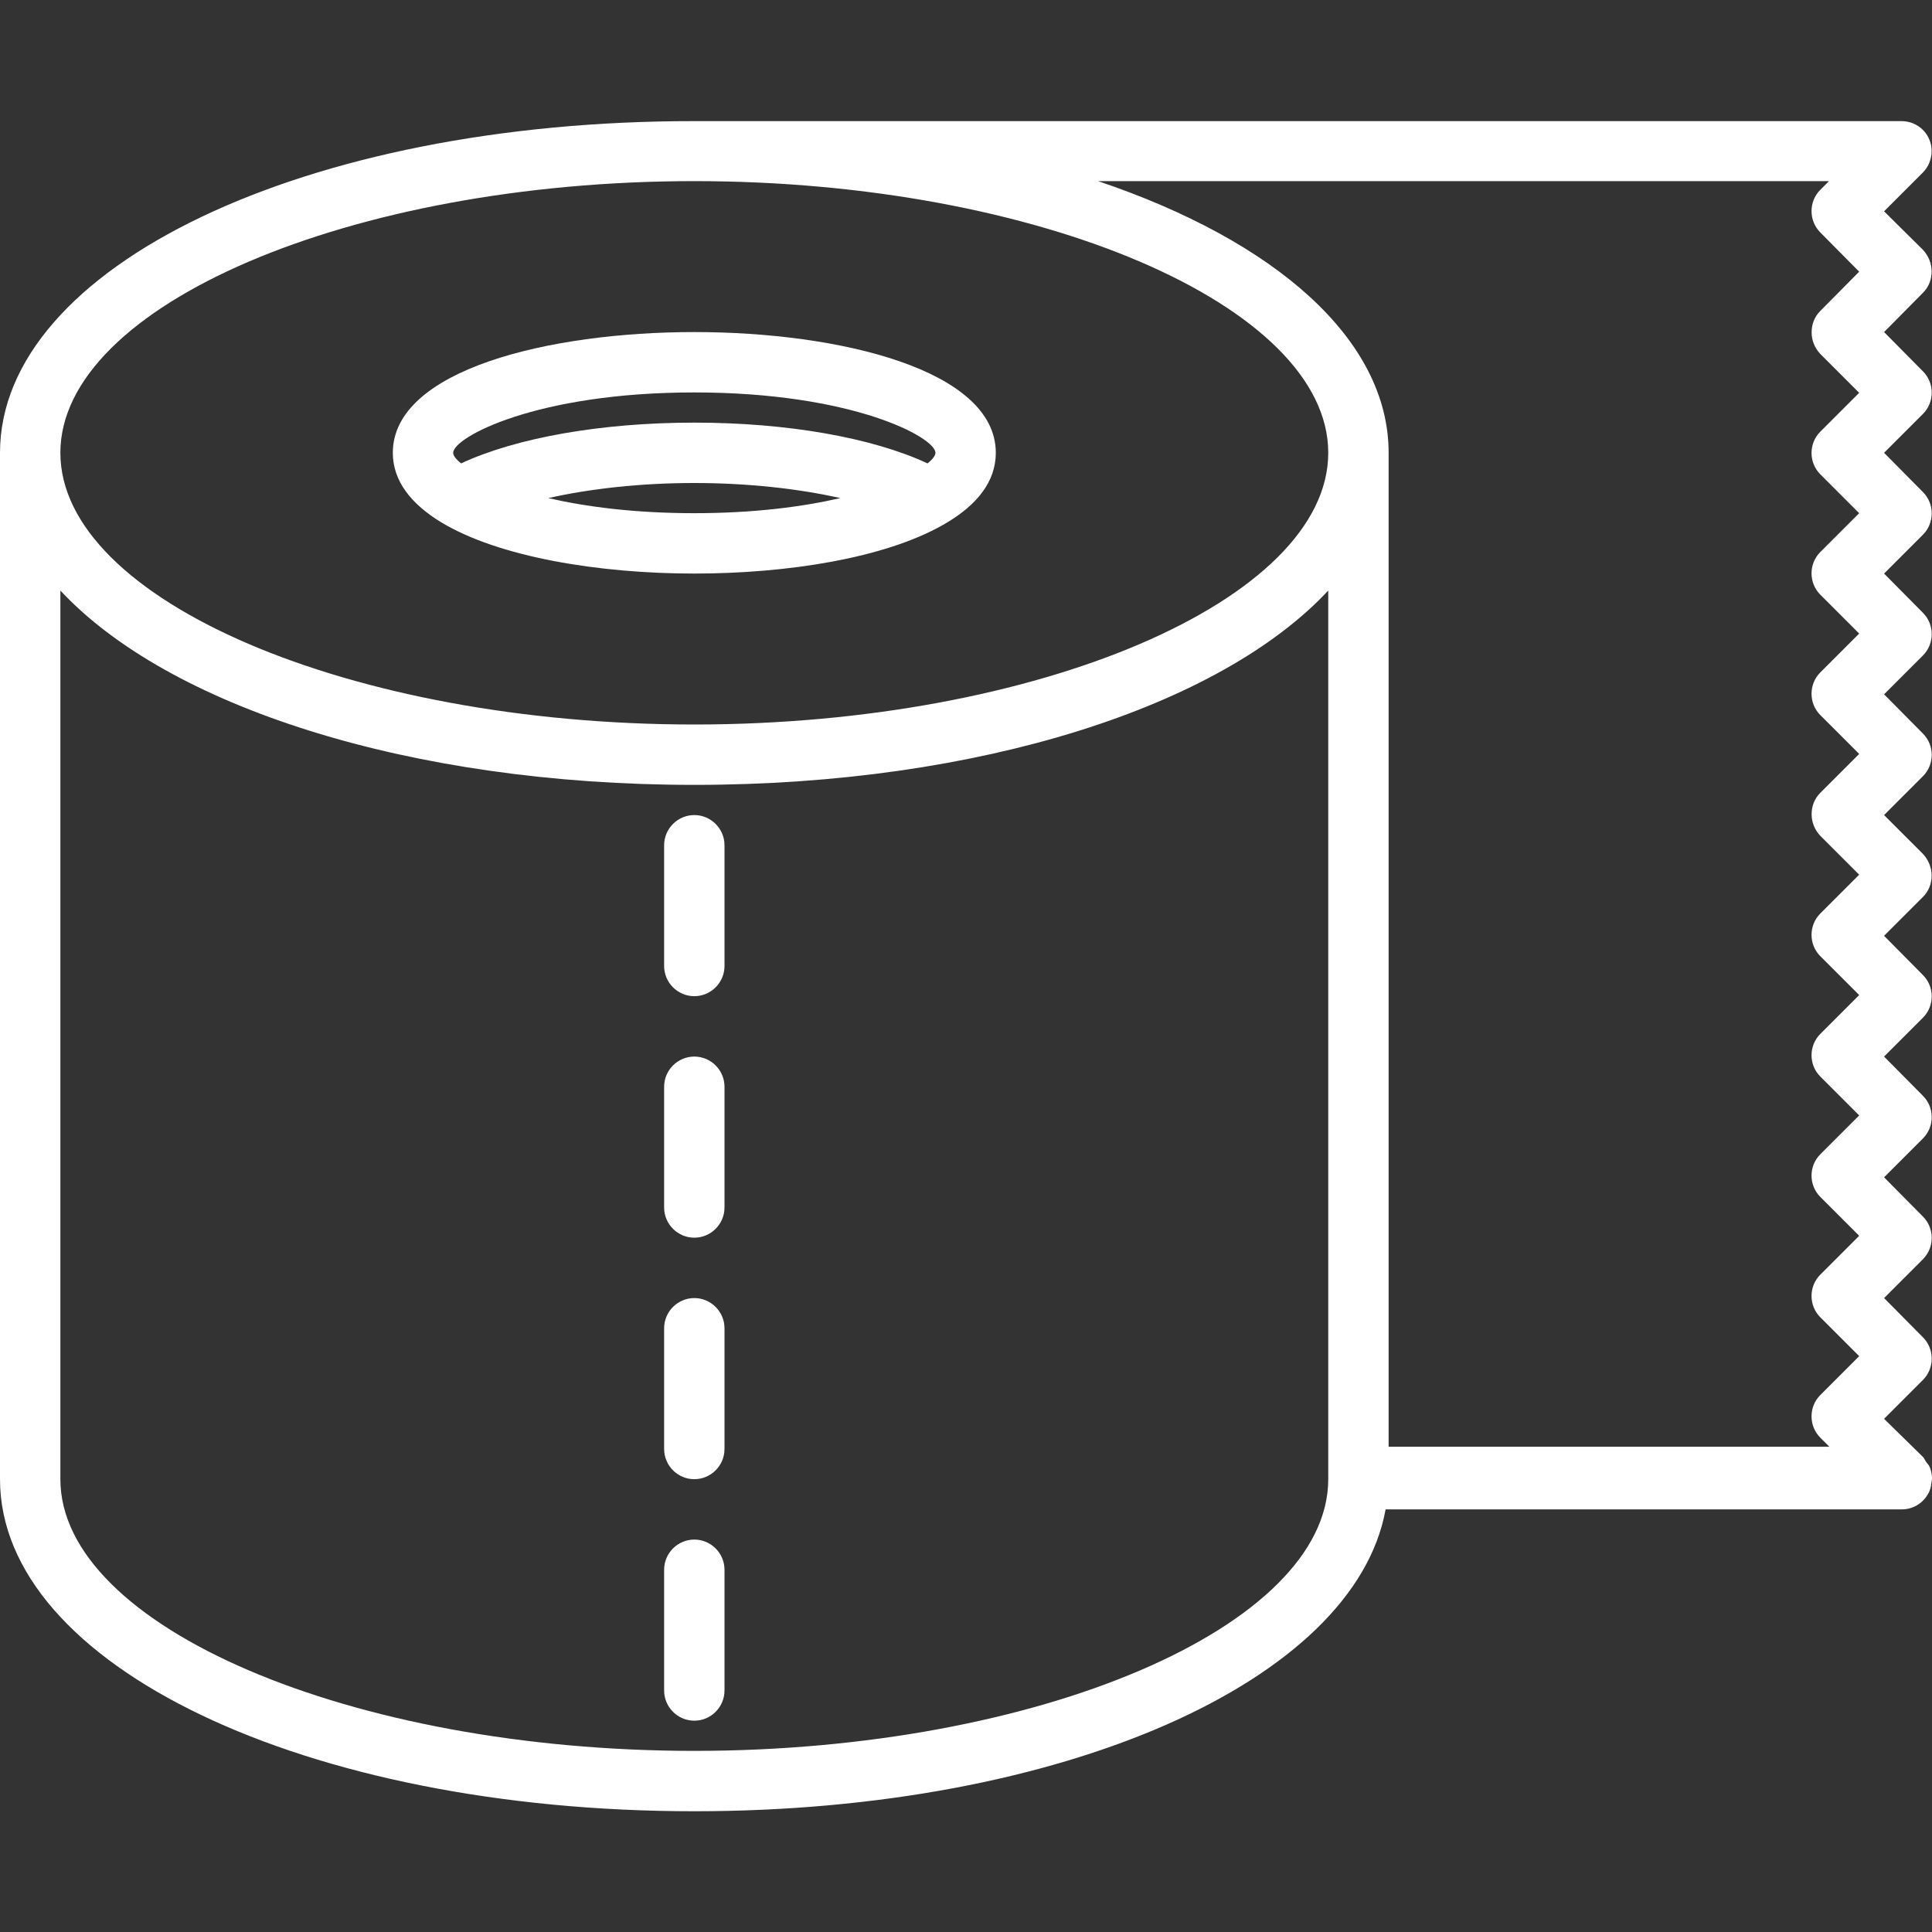 <?xml version="1.0" encoding="utf-8"?>
<!-- Generator: Adobe Illustrator 23.1.1, SVG Export Plug-In . SVG Version: 6.00 Build 0)  -->
<svg version="1.1" id="Layer_1" xmlns="http://www.w3.org/2000/svg" xmlns:xlink="http://www.w3.org/1999/xlink" x="0px" y="0px"
	 viewBox="0 0 512 512" style="enable-background:new 0 0 512 512;" xml:space="preserve">
<rect x="0" y="0" width="512" height="512" fill="#333333" stroke="none"/>
<style type="text/css">
	.st0{fill:#FFFFFF;}
</style>
<path class="st0" d="M116.9,138.4C116.9,138.4,116.9,138.4,116.9,138.4c15.2,9.2,41.7,13.6,67.1,13.6c24.7,0,50.5-4.1,65.9-12.9
	c0.3-0.1,0.5-0.3,0.7-0.4c8.2-4.8,13.3-11,13.3-18.7c0-22-41.4-32-79.9-32s-79.9,10-79.9,32C104.1,127.5,109,133.6,116.9,138.4z
	 M145.3,132c11.1-2.5,24.5-4,38.7-4c14.1,0,27.6,1.5,38.7,4c-10,2.3-22.9,4-38.7,4S155.3,134.3,145.3,132z M184,104
	c41.9,0,63.9,11.9,63.9,16c0,0.7-0.7,1.7-2.1,2.8C231.2,116,208.7,112,184,112c-24.6,0-47.2,4-61.8,10.8c-1.4-1.1-2.1-2.1-2.1-2.8
	C120.1,115.9,142.1,104,184,104z"/>
<path class="st0" d="M509.6,45.7c0.7-0.7,1.3-1.6,1.7-2.6c0.8-2,0.8-4.2,0-6.1c-0.8-2-2.4-3.5-4.3-4.3c-1-0.4-2-0.6-3.1-0.6H184
	C80.8,32,0,70.7,0,120v272c0,49.3,80.8,88,184,88c97.5,0,175-34.5,183.2-80H504c3.4,0,6.2-2.1,7.4-5c0.3-0.8,0.4-1.6,0.5-2.4
	c0-0.2,0.1-0.4,0.1-0.7c0,0,0,0,0,0c0-1.1-0.2-2.1-0.6-3.1c-0.2-0.5-0.6-0.9-0.9-1.3c-0.3-0.4-0.5-0.9-0.8-1.3L499.3,376l10.3-10.3
	c3.1-3.1,3.1-8.2,0-11.3L499.3,344l10.3-10.3c3.1-3.1,3.1-8.2,0-11.3L499.3,312l10.3-10.3c3.1-3.1,3.1-8.2,0-11.3L499.3,280
	l10.3-10.3c3.1-3.1,3.1-8.2,0-11.3L499.3,248l10.3-10.3c1.6-1.6,2.3-3.6,2.3-5.7c0-2-0.8-4.1-2.3-5.7L499.3,216l10.3-10.3
	c3.1-3.1,3.1-8.2,0-11.3L499.3,184l10.3-10.3c3.1-3.1,3.1-8.2,0-11.3L499.3,152l10.3-10.3c3.1-3.1,3.1-8.2,0-11.3L499.3,120
	l10.3-10.3c3.1-3.1,3.1-8.2,0-11.3L499.3,88l10.3-10.4c1.6-1.6,2.3-3.6,2.3-5.7c0-2-0.8-4.1-2.3-5.7c0,0,0,0,0,0L499.3,56
	L509.6,45.7z M484.7,48l-2.3,2.3c-3.1,3.1-3.1,8.2,0,11.3L492.7,72l-10.3,10.4c-1.6,1.6-2.3,3.6-2.3,5.7c0,2.1,0.8,4.1,2.3,5.7
	c0,0,0,0,0,0l10.3,10.3l-10.3,10.3c-3.1,3.1-3.1,8.2,0,11.3l10.3,10.3l-10.3,10.3c-3.1,3.1-3.1,8.2,0,11.3l10.3,10.3l-10.3,10.3
	c-3.1,3.1-3.1,8.2,0,11.3l10.3,10.3l-10.3,10.3c-1.6,1.6-2.3,3.6-2.3,5.7c0,2.1,0.8,4.1,2.3,5.7l10.3,10.3l-10.3,10.3
	c-3.1,3.1-3.1,8.2,0,11.3l10.3,10.3l-10.3,10.3c-3.1,3.1-3.1,8.2,0,11.3l10.3,10.3l-10.3,10.3c-3.1,3.1-3.1,8.2,0,11.3l10.3,10.3
	l-10.3,10.3c-3.1,3.1-3.1,8.2,0,11.3l10.3,10.3l-10.3,10.3c-3.1,3.1-3.1,8.2,0,11.3l2.4,2.4H368V120c0-30.1-30.1-56.2-77-72H484.7z
	 M184,48c91.1,0,168,33,168,72c0,39-76.9,72-168,72S16,159,16,120C16,81,92.9,48,184,48z M184,464c-91.1,0-168-33-168-72V156.5
	c28.5,30.6,92.2,51.5,168,51.5s139.5-20.9,168-51.5V392C352,431.1,275.1,464,184,464z"/>
<path class="st0" d="M184,216c-4.4,0-8,3.6-8,8v32c0,4.4,3.6,8,8,8c4.4,0,8-3.6,8-8v-32C192,219.6,188.4,216,184,216z"/>
<path class="st0" d="M184,280c-4.4,0-8,3.6-8,8v32c0,4.4,3.6,8,8,8c4.4,0,8-3.6,8-8v-32C192,283.6,188.4,280,184,280z"/>
<path class="st0" d="M184,344c-4.4,0-8,3.6-8,8v32c0,4.4,3.6,8,8,8c4.4,0,8-3.6,8-8v-32C192,347.6,188.4,344,184,344z"/>
<path class="st0" d="M184,408c-4.4,0-8,3.6-8,8v32c0,4.4,3.6,8,8,8c4.4,0,8-3.6,8-8v-32C192,411.6,188.4,408,184,408z"/>
</svg>
